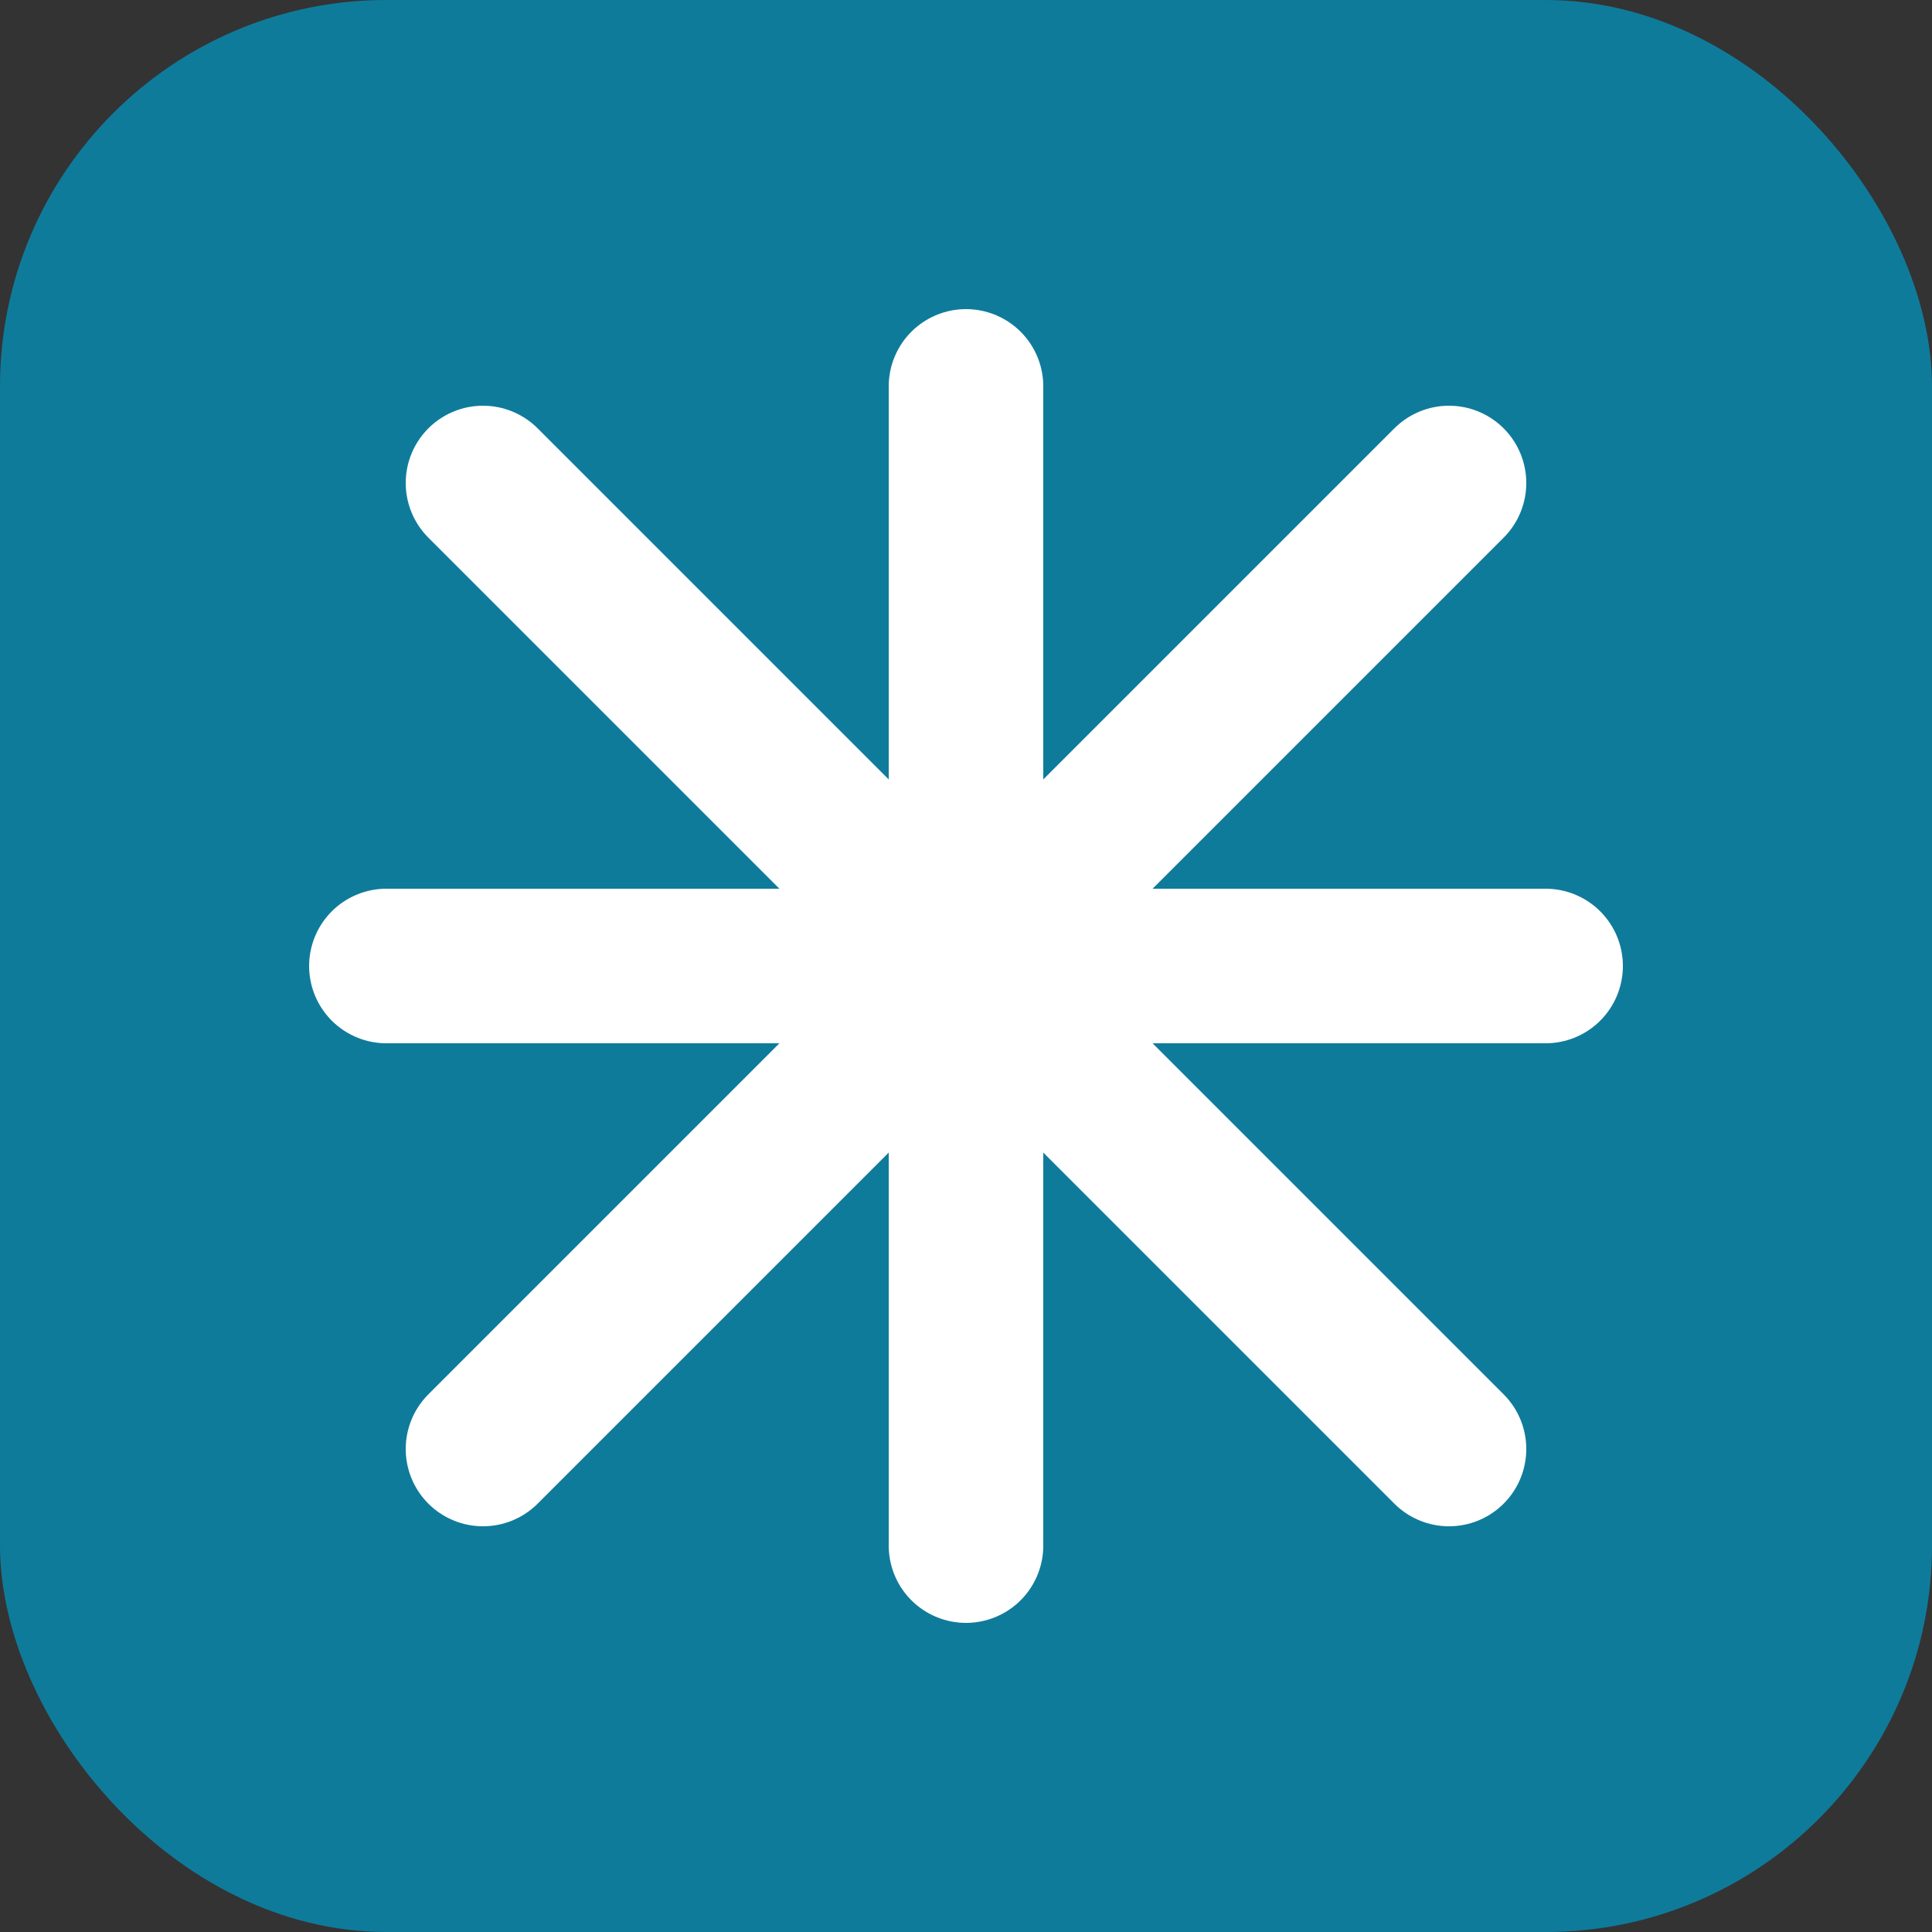 <svg viewBox="0 0 100 100" xmlns="http://www.w3.org/2000/svg">
  <rect x="0" y="0" width="100" height="100" fill="#333333" stroke="none"/>
  <!-- Background -->
  <rect x="0" y="0" width="100" height="100" rx="20" fill="#0F7B9B"/>
  
  <!-- Center-aligned lines -->
  <g transform="translate(50,50)">
    <!-- Vertical line (white) -->
    <line x1="0" y1="-30" x2="0" y2="30" 
          stroke="#ffffff" 
          stroke-width="8" 
          stroke-linecap="round"/>
    
    <!-- Horizontal line (white) -->
    <line x1="-30" y1="0" x2="30" y2="0" 
          stroke="#ffffff" 
          stroke-width="8" 
          stroke-linecap="round"/>
    
    <!-- Left diagonal line (white) -->
    <line x1="-25" y1="25" x2="25" y2="-25" 
          stroke="#ffffff" 
          stroke-width="8" 
          stroke-linecap="round"/>
    
    <!-- Right diagonal line (white) - on top -->
    <line x1="-25" y1="-25" x2="25" y2="25" 
          stroke="#ffffff" 
          stroke-width="8" 
          stroke-linecap="round"/>
  </g>
</svg>
